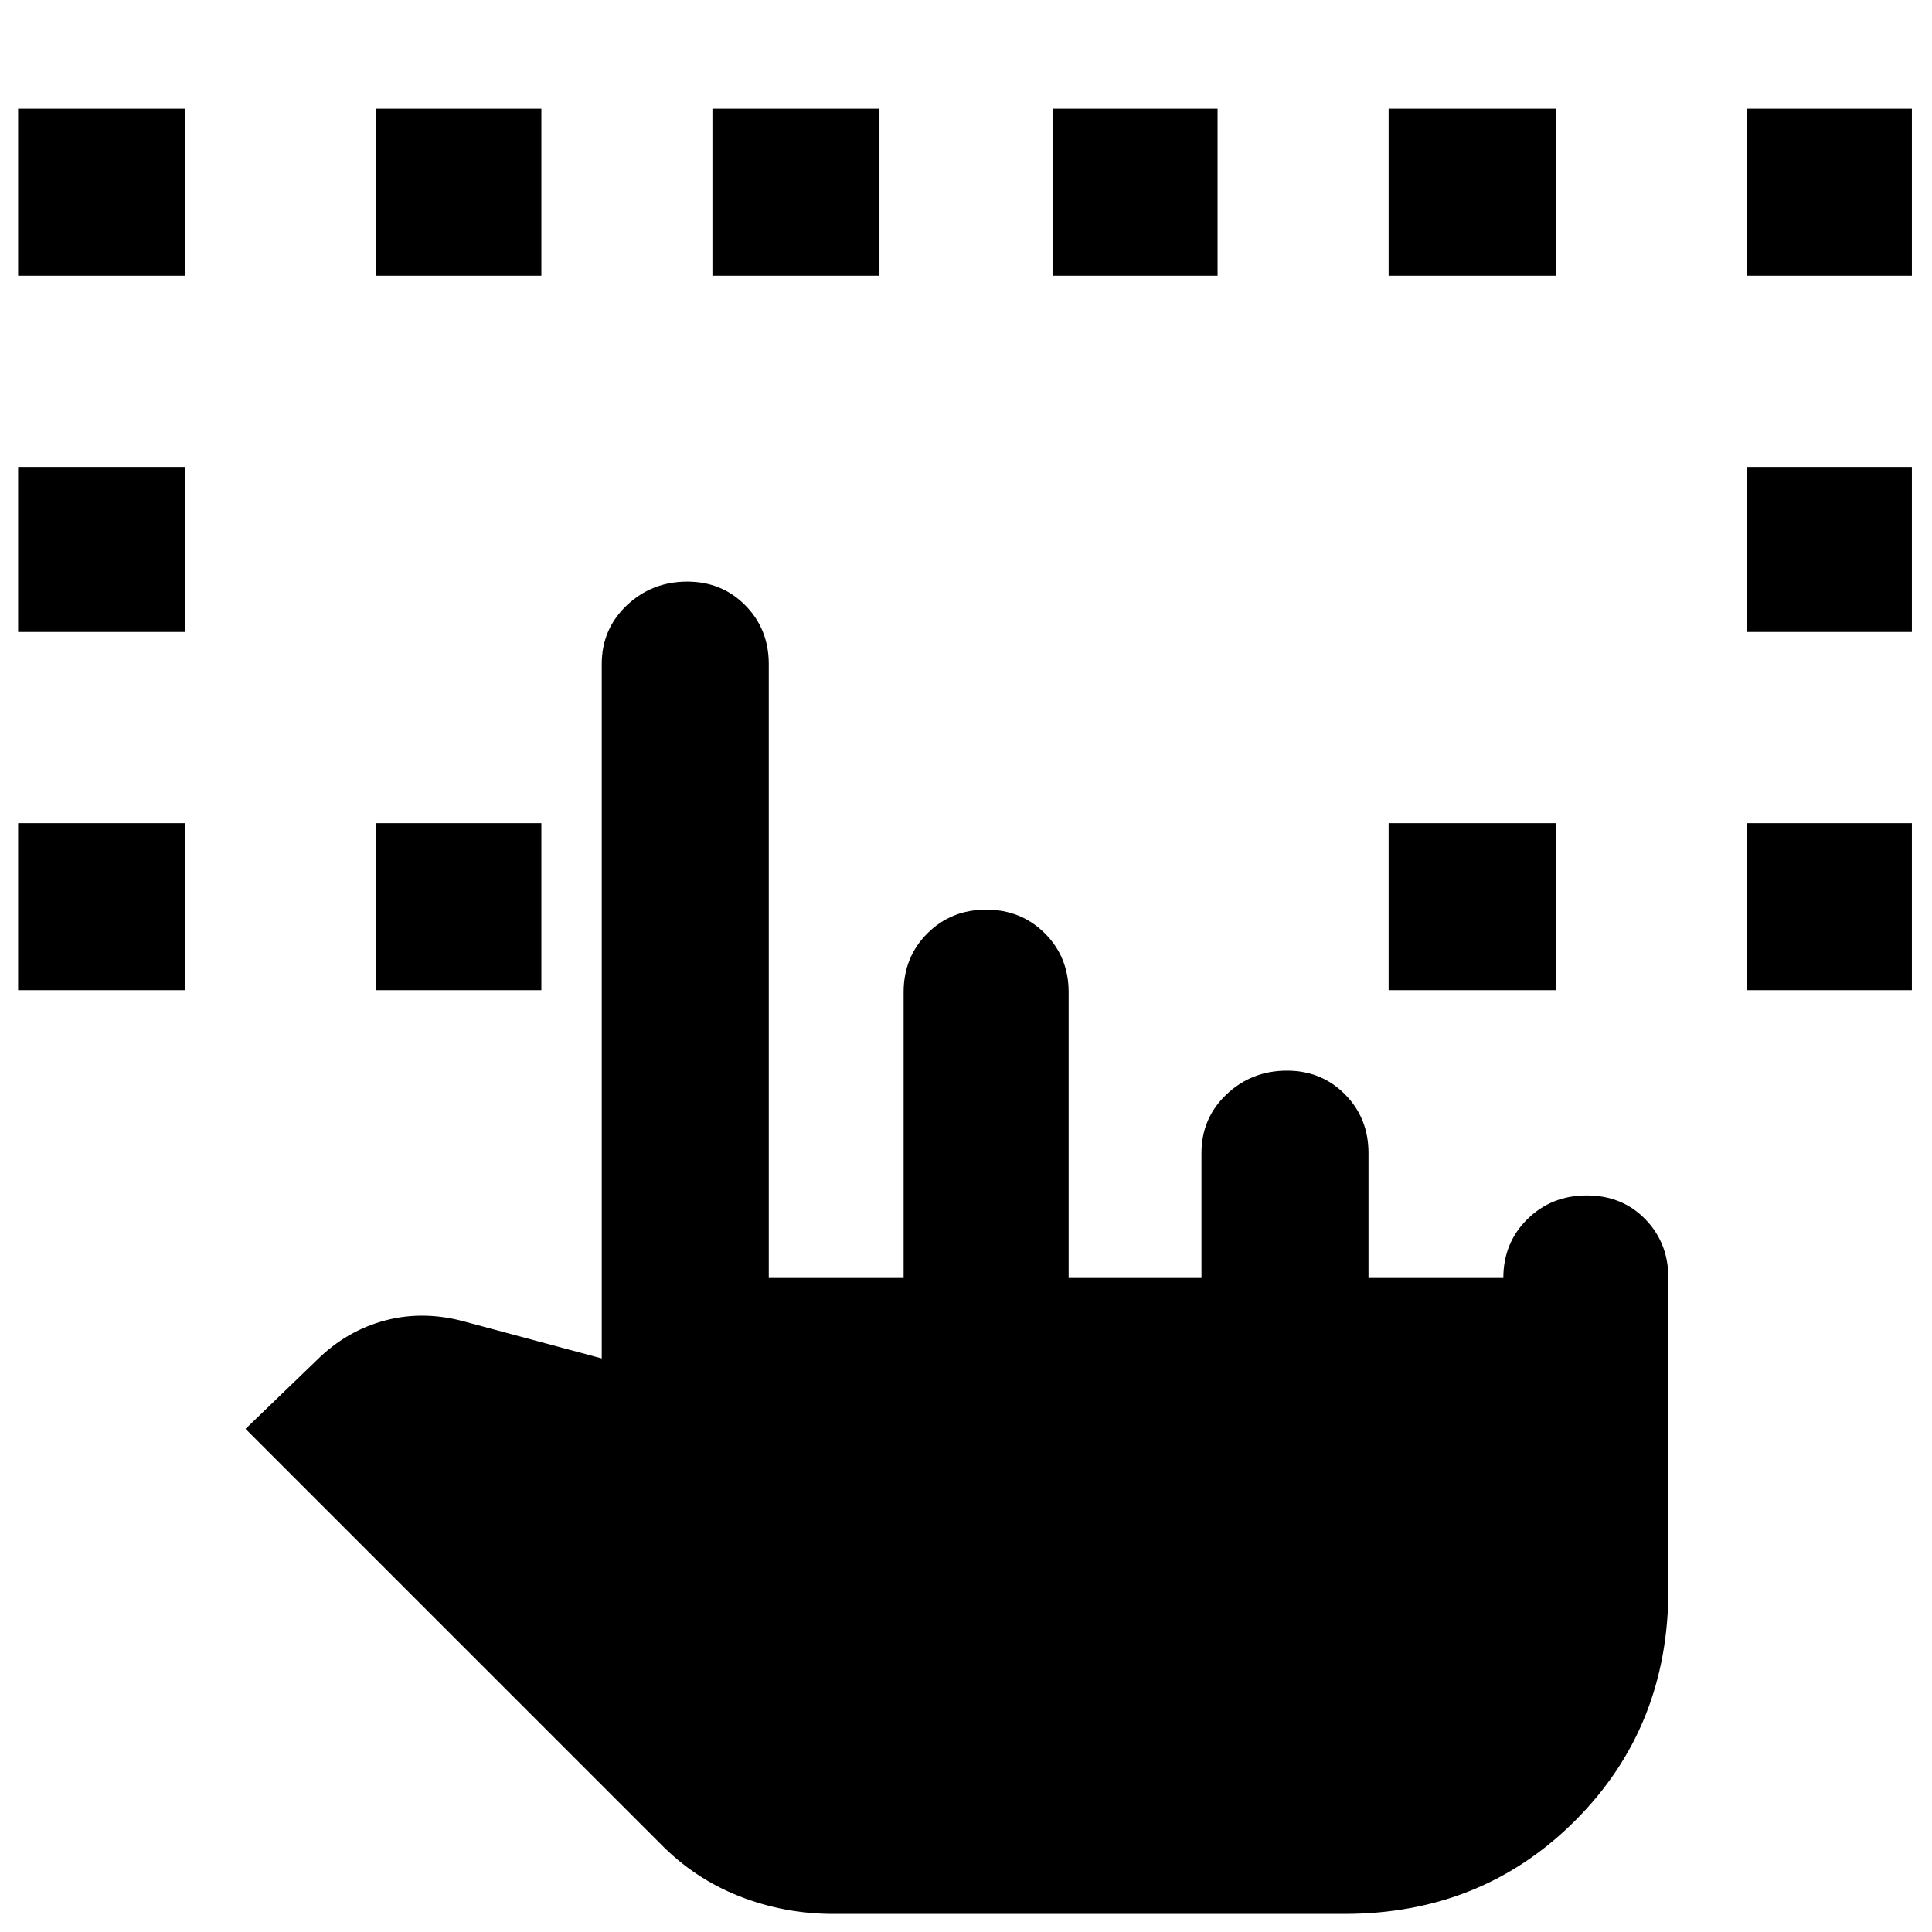 <svg xmlns="http://www.w3.org/2000/svg" width="48" height="48" viewBox="0 -960 960 960"><path d="M9-468v-83h83v83H9ZM414-9q-24.35 0-46.68-8.79Q345-26.57 328-44L122-250l35.34-34.07q14.88-14.79 34.27-19.86T232-303l67 18v-345q0-17.42 12.45-29.21T341.5-671q17.17 0 28.84 11.79Q382-647.42 382-630v305h67v-142q0-17.42 11.81-29.21Q472.63-508 490.01-508t29.19 11.79Q531-484.42 531-467v142h66v-62q0-17.42 12.45-29.21T639.5-428q17.17 0 28.84 11.79Q680-404.42 680-387v62h67q0-17.42 11.94-29.21T788.45-366q17.57 0 29.06 11.79Q829-342.42 829-325v155q0 68.35-46.33 114.68Q736.35-9 668-9H414ZM9-646v-82h83v82H9Zm178 178v-83h82v83h-82Zm503 0v-83h83v83h-83Zm178 0v-83h82v83h-82ZM9-823v-83h83v83H9Zm178 0v-83h82v83h-82Zm167 0v-83h83v83h-83Zm169 0v-83h82v83h-82Zm167 0v-83h83v83h-83Zm178 177v-82h82v82h-82Zm0-177v-83h82v83h-82Z"/></svg>